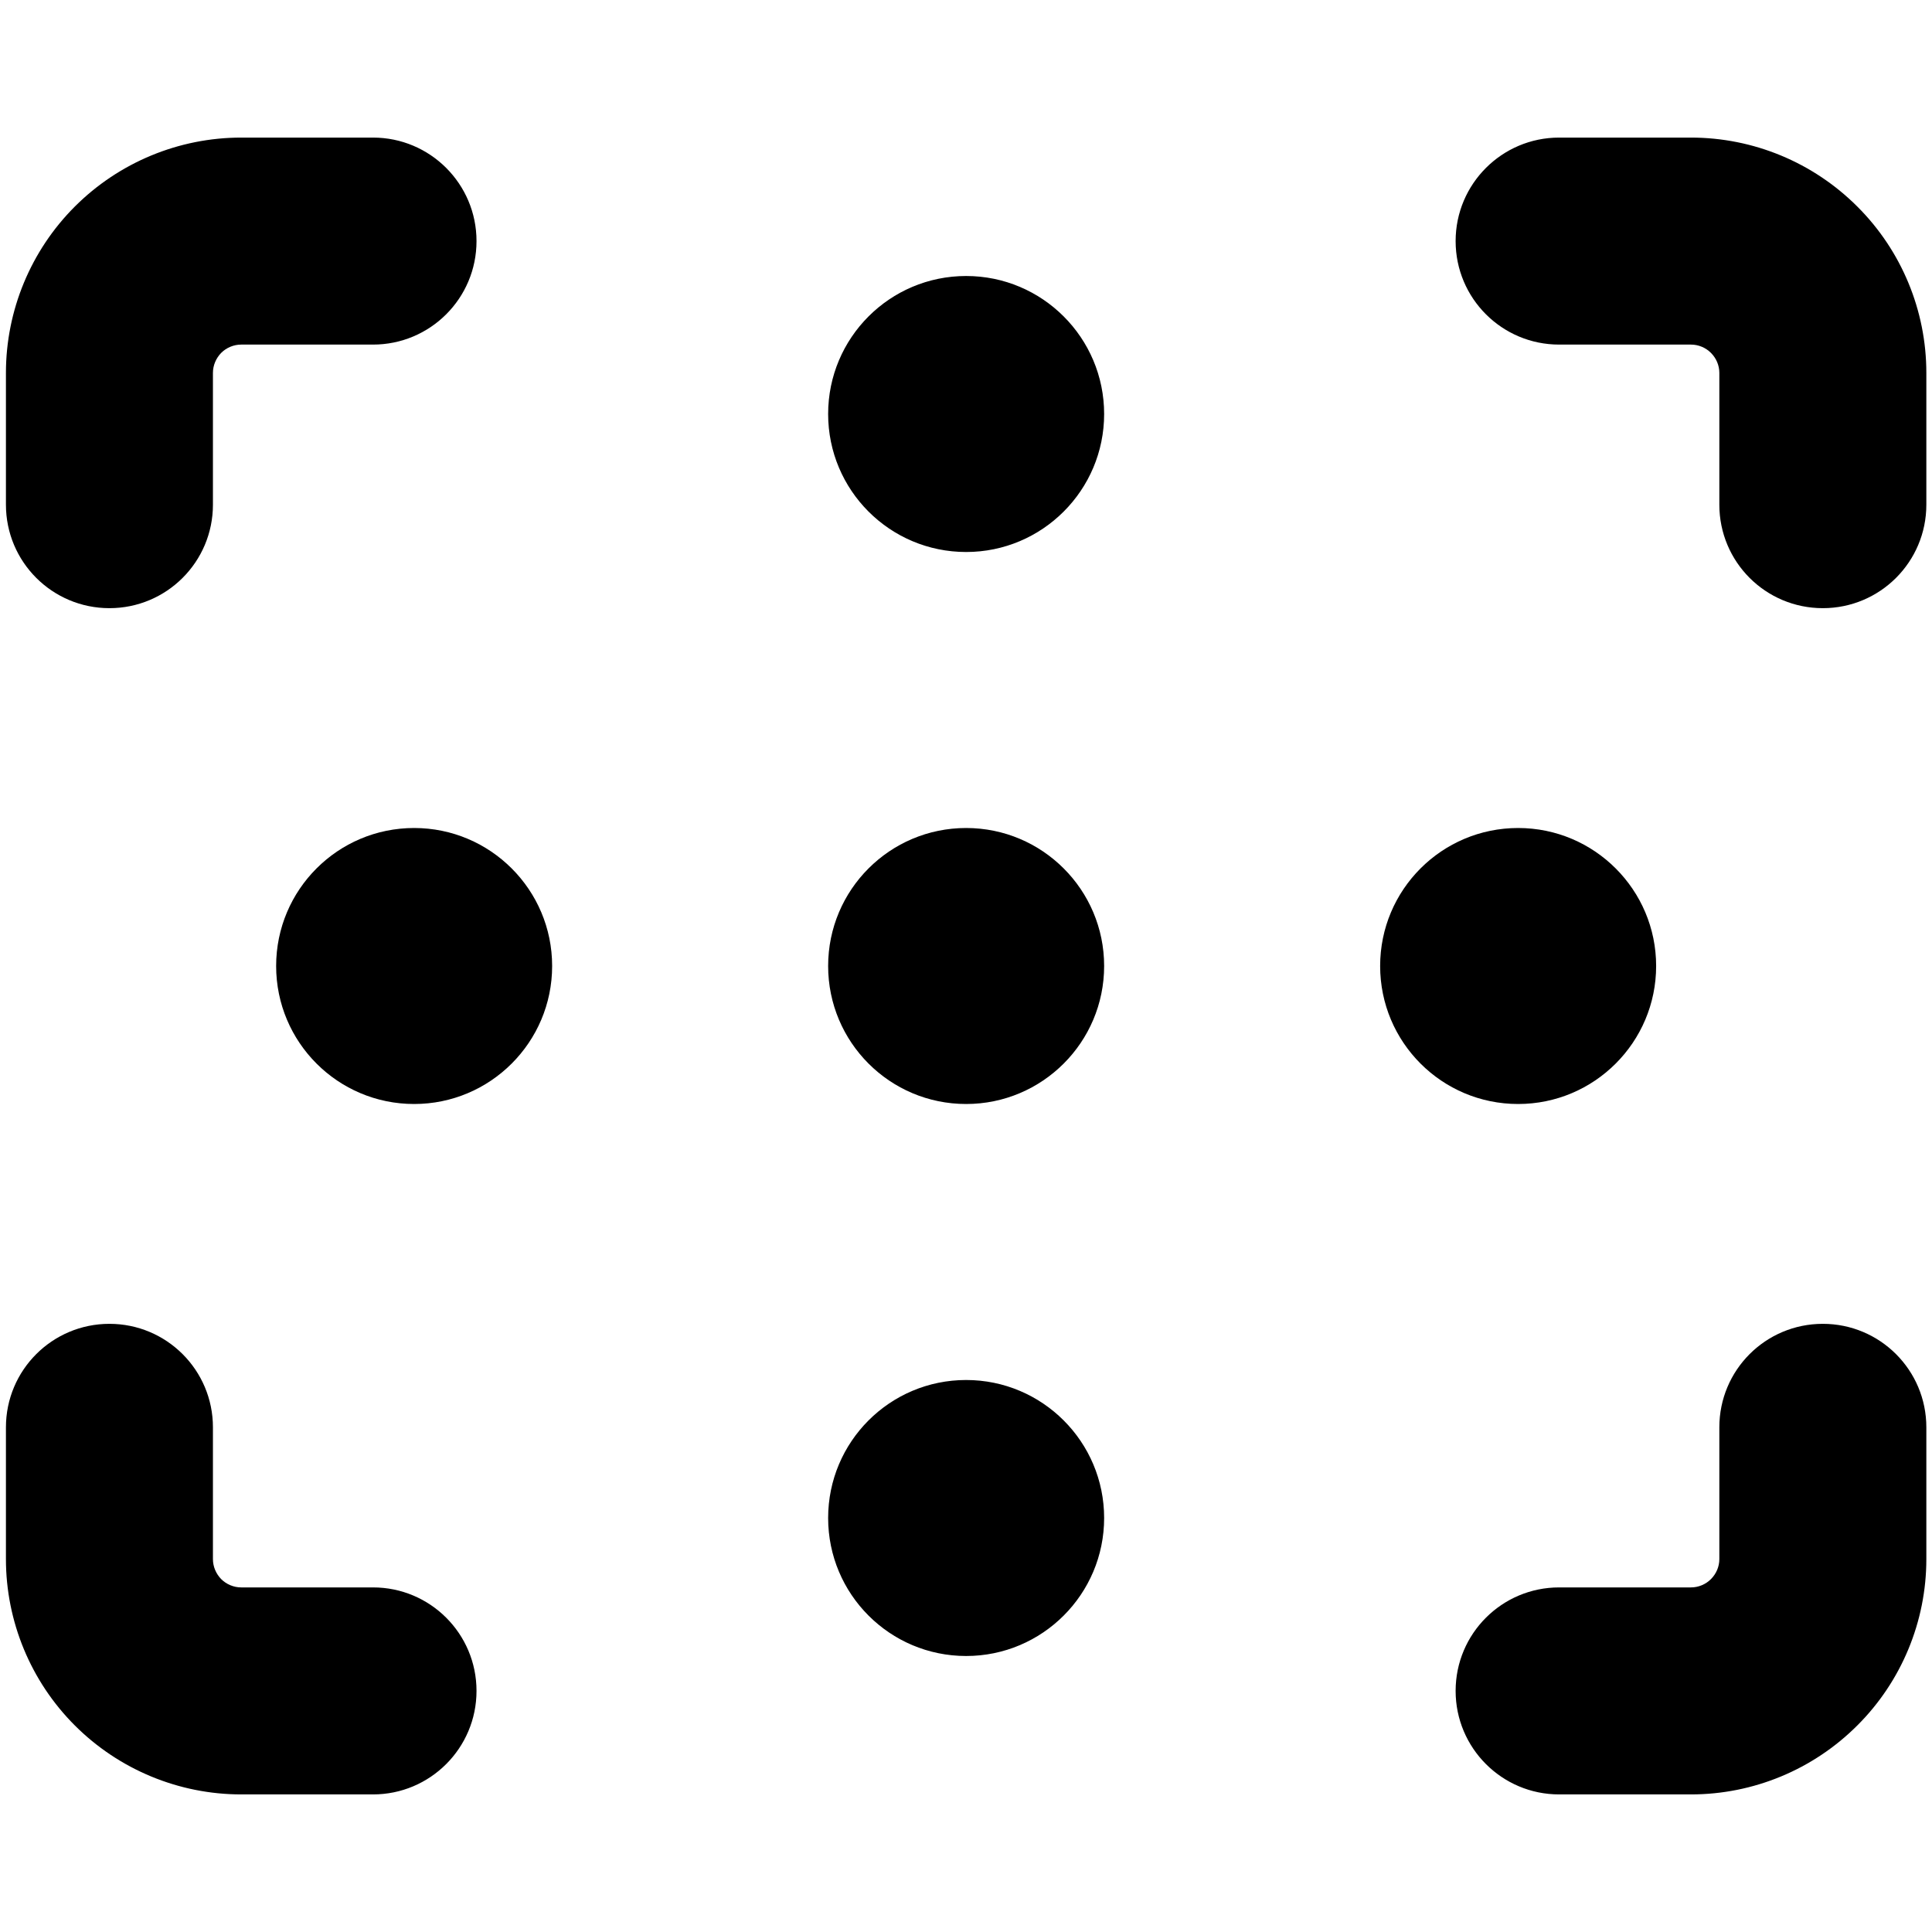 <svg width="14" height="14" viewBox="0 0 14 14" fill="none" xmlns="http://www.w3.org/2000/svg">
<g clip-path="url(#clip0_1068_187682)">
<path fill-rule="evenodd" clip-rule="evenodd" d="M0.542 1.497C0.862 1.177 1.296 0.997 1.748 0.997H2.703C3.117 0.997 3.453 1.333 3.453 1.747C3.453 2.162 3.117 2.497 2.703 2.497H1.748C1.694 2.497 1.641 2.519 1.603 2.557C1.565 2.596 1.543 2.648 1.543 2.702V3.657C1.543 4.072 1.207 4.407 0.793 4.407C0.379 4.407 0.043 4.072 0.043 3.657V2.702C0.043 2.25 0.223 1.816 0.542 1.497ZM10.548 1.747C10.548 1.333 10.884 0.997 11.298 0.997H12.253C12.706 0.997 13.139 1.177 13.459 1.497C13.779 1.816 13.959 2.25 13.959 2.702V3.657C13.959 4.072 13.623 4.407 13.209 4.407C12.794 4.407 12.459 4.072 12.459 3.657V2.702C12.459 2.648 12.437 2.596 12.398 2.557C12.36 2.519 12.308 2.497 12.253 2.497H11.298C10.884 2.497 10.548 2.162 10.548 1.747ZM13.959 10.343C13.959 9.928 13.623 9.593 13.209 9.593C12.794 9.593 12.459 9.928 12.459 10.343V11.298C12.459 11.352 12.437 11.404 12.398 11.443C12.36 11.481 12.308 11.503 12.253 11.503H11.298C10.884 11.503 10.548 11.838 10.548 12.253C10.548 12.667 10.884 13.003 11.298 13.003H12.253C12.706 13.003 13.139 12.823 13.459 12.503C13.779 12.184 13.959 11.75 13.959 11.298V10.343ZM0.793 9.593C1.207 9.593 1.543 9.928 1.543 10.343V11.298C1.543 11.352 1.565 11.404 1.603 11.443C1.641 11.481 1.694 11.503 1.748 11.503H2.703C3.117 11.503 3.453 11.838 3.453 12.253C3.453 12.667 3.117 13.003 2.703 13.003H1.748C1.296 13.003 0.862 12.823 0.542 12.503C0.223 12.184 0.043 11.75 0.043 11.298V10.343C0.043 9.928 0.379 9.593 0.793 9.593ZM6.001 3C6.001 2.448 6.448 2 7.001 2C7.553 2 8.001 2.448 8.001 3C8.001 3.552 7.553 4 7.001 4C6.448 4 6.001 3.552 6.001 3ZM3.001 6C2.448 6 2.001 6.448 2.001 7C2.001 7.552 2.448 8 3.001 8C3.553 8 4.001 7.552 4.001 7C4.001 6.448 3.553 6 3.001 6ZM7.001 6C6.448 6 6.001 6.448 6.001 7C6.001 7.552 6.448 8 7.001 8C7.553 8 8.001 7.552 8.001 7C8.001 6.448 7.553 6 7.001 6ZM10.001 7C10.001 6.448 10.448 6 11.001 6C11.553 6 12.001 6.448 12.001 7C12.001 7.552 11.553 8 11.001 8C10.448 8 10.001 7.552 10.001 7ZM7.001 10C6.448 10 6.001 10.448 6.001 11C6.001 11.552 6.448 12 7.001 12C7.553 12 8.001 11.552 8.001 11C8.001 10.448 7.553 10 7.001 10Z" fill="black"/>
</g>
<defs>
<clipPath id="clip0_1068_187682">
<rect width="14" height="14" fill="white"/>
</clipPath>
</defs>
</svg>
